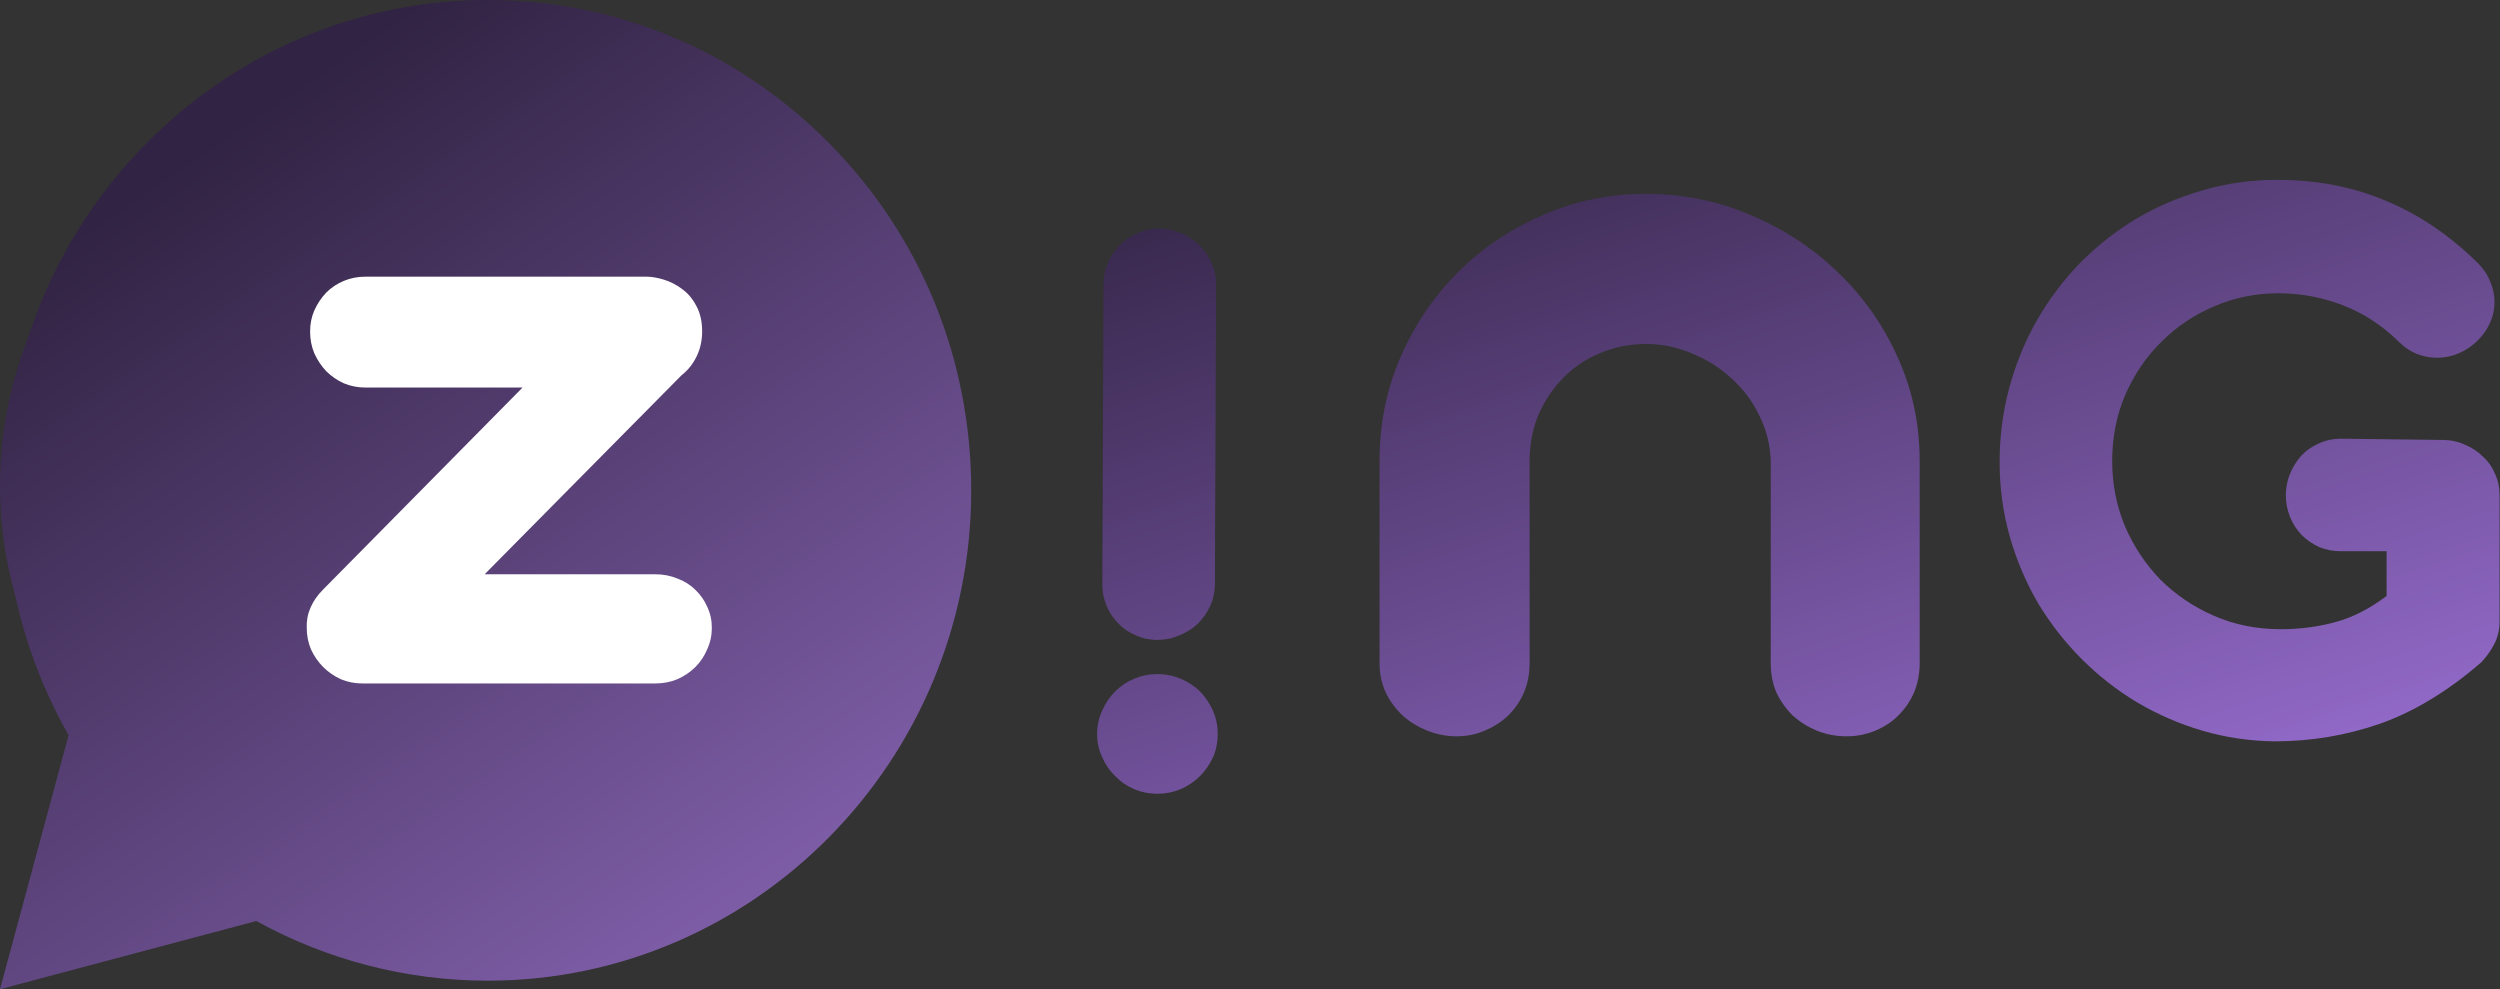 <svg width="139" height="55" viewBox="0 0 139 55" fill="none" xmlns="http://www.w3.org/2000/svg">
<rect x="0" y="0" width="139" height="55" fill="#333333" stroke="none"/>
<path d="M135.812 24.461C136.249 24.461 136.656 24.547 137.031 24.719C137.421 24.875 137.757 25.094 138.038 25.375C138.335 25.641 138.562 25.961 138.718 26.336C138.89 26.695 138.976 27.094 138.976 27.531V34.539C138.976 35.023 138.874 35.453 138.671 35.828C138.484 36.188 138.242 36.523 137.945 36.836C136.101 38.43 134.234 39.562 132.343 40.234C130.453 40.891 128.492 41.219 126.46 41.219C125.101 41.203 123.773 41.008 122.476 40.633C121.195 40.258 119.984 39.734 118.843 39.062C117.718 38.391 116.687 37.586 115.749 36.648C114.812 35.711 113.999 34.672 113.312 33.531C112.64 32.375 112.117 31.141 111.742 29.828C111.367 28.5 111.179 27.117 111.179 25.68C111.179 24.258 111.359 22.883 111.718 21.555C112.078 20.227 112.585 18.984 113.242 17.828C113.913 16.656 114.71 15.594 115.632 14.641C116.57 13.688 117.609 12.867 118.749 12.18C119.906 11.492 121.14 10.961 122.453 10.586C123.781 10.195 125.163 10 126.601 10C128.82 10 130.843 10.391 132.671 11.172C134.515 11.938 136.218 13.094 137.781 14.641C138.093 14.953 138.32 15.297 138.46 15.672C138.617 16.031 138.695 16.406 138.695 16.797C138.695 17.203 138.609 17.594 138.437 17.969C138.265 18.344 138.031 18.672 137.734 18.953C137.453 19.234 137.117 19.461 136.726 19.633C136.335 19.805 135.929 19.891 135.507 19.891C135.117 19.891 134.742 19.82 134.382 19.68C134.023 19.539 133.695 19.32 133.398 19.023C132.445 18.086 131.39 17.398 130.234 16.961C129.093 16.523 127.906 16.305 126.671 16.305C125.421 16.305 124.234 16.547 123.109 17.031C121.999 17.5 121.023 18.156 120.179 19C119.335 19.828 118.663 20.812 118.163 21.953C117.679 23.094 117.437 24.32 117.437 25.633C117.437 26.898 117.671 28.102 118.14 29.242C118.624 30.367 119.281 31.359 120.109 32.219C120.953 33.062 121.945 33.734 123.085 34.234C124.226 34.734 125.468 34.984 126.812 34.984C127.874 34.984 128.89 34.852 129.859 34.586C130.828 34.32 131.773 33.836 132.695 33.133V30.648H130.163C129.726 30.648 129.32 30.57 128.945 30.414C128.57 30.242 128.242 30.016 127.96 29.734C127.695 29.453 127.484 29.125 127.328 28.75C127.171 28.359 127.093 27.953 127.093 27.531C127.093 27.109 127.171 26.711 127.328 26.336C127.484 25.961 127.695 25.625 127.96 25.328C128.242 25.031 128.57 24.805 128.945 24.648C129.32 24.477 129.726 24.391 130.163 24.391L135.812 24.461Z" fill="url(#paint0_linear_29_32)"/>
<path d="M76.703 25.625C76.703 23.583 77.088 21.667 77.859 19.875C78.65 18.062 79.713 16.49 81.046 15.156C82.4 13.802 83.973 12.74 85.765 11.969C87.557 11.177 89.473 10.781 91.515 10.781C93.578 10.781 95.525 11.177 97.359 11.969C99.192 12.74 100.807 13.802 102.203 15.156C103.598 16.49 104.703 18.062 105.515 19.875C106.328 21.667 106.734 23.583 106.734 25.625V36.875C106.734 37.458 106.63 38 106.421 38.5C106.213 38.979 105.921 39.406 105.546 39.781C105.192 40.135 104.765 40.417 104.265 40.625C103.765 40.833 103.234 40.938 102.671 40.938C102.088 40.938 101.536 40.833 101.015 40.625C100.515 40.417 100.067 40.135 99.671 39.781C99.296 39.406 98.994 38.979 98.765 38.5C98.557 38 98.453 37.458 98.453 36.875V25.656C98.432 24.76 98.223 23.917 97.828 23.125C97.453 22.333 96.942 21.646 96.296 21.062C95.65 20.458 94.911 19.99 94.078 19.656C93.265 19.302 92.411 19.125 91.515 19.125C90.619 19.125 89.775 19.292 88.984 19.625C88.213 19.938 87.536 20.385 86.953 20.969C86.39 21.531 85.932 22.198 85.578 22.969C85.244 23.74 85.067 24.573 85.046 25.469V36.875C85.046 37.458 84.942 38 84.734 38.5C84.525 38.979 84.234 39.406 83.859 39.781C83.484 40.135 83.046 40.417 82.546 40.625C82.067 40.833 81.546 40.938 80.984 40.938C80.421 40.938 79.88 40.833 79.359 40.625C78.838 40.417 78.38 40.135 77.984 39.781C77.588 39.406 77.275 38.979 77.046 38.5C76.817 38 76.703 37.458 76.703 36.875V25.625Z" fill="url(#paint1_linear_29_32)"/>
<path d="M67.703 40.819C67.701 41.288 67.614 41.717 67.44 42.107C67.251 42.513 67.008 42.864 66.71 43.159C66.396 43.471 66.035 43.711 65.629 43.882C65.222 44.052 64.792 44.136 64.339 44.134C63.885 44.133 63.456 44.045 63.05 43.871C62.645 43.698 62.294 43.454 61.999 43.141C61.687 42.843 61.447 42.49 61.276 42.083C61.09 41.692 60.998 41.262 61 40.793C61.002 40.34 61.097 39.911 61.286 39.505C61.46 39.1 61.703 38.741 62.017 38.43C62.315 38.134 62.668 37.901 63.075 37.731C63.481 37.561 63.911 37.476 64.365 37.478C64.818 37.48 65.247 37.568 65.653 37.741C66.058 37.914 66.417 38.15 66.728 38.448C67.024 38.762 67.264 39.122 67.45 39.529C67.621 39.936 67.705 40.366 67.703 40.819ZM67.548 32.498C67.546 32.92 67.459 33.318 67.286 33.693C67.112 34.067 66.884 34.394 66.602 34.674C66.304 34.954 65.96 35.172 65.568 35.327C65.177 35.497 64.763 35.581 64.325 35.58C63.903 35.578 63.505 35.49 63.131 35.317C62.756 35.159 62.437 34.939 62.172 34.657C61.892 34.375 61.675 34.046 61.52 33.67C61.365 33.294 61.289 32.896 61.29 32.474L61.355 15.787C61.357 15.365 61.445 14.966 61.618 14.592C61.776 14.218 61.996 13.89 62.278 13.61C62.56 13.33 62.889 13.113 63.265 12.958C63.641 12.788 64.04 12.703 64.461 12.705C64.883 12.707 65.289 12.794 65.679 12.967C66.053 13.125 66.389 13.345 66.684 13.628C66.965 13.91 67.19 14.239 67.36 14.615C67.531 14.99 67.615 15.389 67.613 15.811L67.548 32.498Z" fill="url(#paint2_linear_29_32)"/>
<path d="M52 27C52 40.255 40.359 51 26 51C11.641 51 0 40.255 0 27C0 13.745 11.641 3 26 3C40.359 3 52 13.745 52 27Z" fill="url(#paint3_linear_29_32)"/>
<path fill-rule="evenodd" clip-rule="evenodd" d="M46.132 7.994C41.056 2.842 34.305 0.003 27.114 0C12.294 0 0.231 12.226 0.225 27.254C0.225 32.057 1.462 36.745 3.813 40.88L0 55L14.253 51.208C18.183 53.379 22.603 54.523 27.102 54.526H27.114C41.93 54.526 53.994 42.3 54 27.272C54 19.992 51.209 13.146 46.132 7.994ZM27.114 49.927H27.105C23.095 49.924 19.162 48.834 15.73 46.766L14.915 46.275L6.457 48.524L8.712 40.166L8.182 39.31C5.945 35.703 4.765 31.535 4.765 27.254C4.771 14.764 14.795 4.603 27.123 4.603C33.092 4.606 38.702 6.965 42.922 11.245C47.138 15.529 49.463 21.218 49.46 27.272C49.454 39.762 39.429 49.927 27.114 49.927ZM39.372 32.959C38.699 32.616 35.398 30.97 34.781 30.742C34.167 30.515 33.721 30.402 33.272 31.082C32.822 31.762 31.534 33.296 31.142 33.751C30.75 34.206 30.357 34.261 29.686 33.921C29.016 33.581 26.85 32.862 24.284 30.542C22.286 28.736 20.938 26.507 20.546 25.824C20.153 25.141 20.504 24.774 20.842 24.434C21.145 24.13 21.513 23.638 21.849 23.241C22.184 22.843 22.295 22.56 22.52 22.105C22.744 21.65 22.633 21.252 22.463 20.912C22.295 20.569 20.95 17.217 20.39 15.854C19.848 14.533 19.294 14.709 18.881 14.691C18.491 14.673 18.042 14.667 17.596 14.667C17.146 14.667 16.419 14.837 15.802 15.517C15.185 16.2 13.451 17.846 13.451 21.197C13.451 24.549 15.859 27.788 16.194 28.244C16.529 28.699 20.932 35.576 27.671 38.527C29.276 39.228 30.528 39.647 31.502 39.963C33.11 40.482 34.574 40.406 35.733 40.233C37.024 40.039 39.708 38.587 40.268 36.997C40.828 35.406 40.828 34.043 40.66 33.757C40.492 33.472 40.04 33.299 39.372 32.959Z" fill="url(#paint4_linear_29_32)"/>
<path d="M4 41H13V50H4V41Z" fill="url(#paint5_linear_29_32)"/>
<path d="M35.945 15.383C36.227 15.383 36.547 15.438 36.906 15.547C37.266 15.656 37.602 15.828 37.914 16.062C38.242 16.297 38.508 16.609 38.711 17C38.93 17.391 39.039 17.867 39.039 18.43C39.039 18.93 38.938 19.391 38.734 19.812C38.531 20.234 38.25 20.586 37.891 20.867L26.945 31.93H36.438C36.875 31.93 37.281 32.008 37.656 32.164C38.047 32.305 38.383 32.516 38.664 32.797C38.945 33.062 39.164 33.375 39.32 33.734C39.492 34.094 39.578 34.484 39.578 34.906C39.578 35.328 39.492 35.727 39.32 36.102C39.164 36.477 38.945 36.805 38.664 37.086C38.383 37.367 38.047 37.594 37.656 37.766C37.281 37.922 36.875 38 36.438 38H20.148C19.727 38 19.328 37.922 18.953 37.766C18.578 37.594 18.25 37.367 17.969 37.086C17.688 36.805 17.461 36.477 17.289 36.102C17.133 35.727 17.055 35.328 17.055 34.906C17.039 34.516 17.109 34.141 17.266 33.781C17.422 33.422 17.656 33.086 17.969 32.773L29.055 21.547H20.312C19.891 21.547 19.492 21.469 19.117 21.312C18.742 21.141 18.414 20.914 18.133 20.633C17.867 20.352 17.648 20.023 17.477 19.648C17.32 19.273 17.242 18.867 17.242 18.43C17.242 18.008 17.32 17.617 17.477 17.258C17.648 16.883 17.867 16.555 18.133 16.273C18.414 15.992 18.742 15.773 19.117 15.617C19.492 15.461 19.891 15.383 20.312 15.383H35.945Z" fill="white"/>
<defs>
<linearGradient id="paint0_linear_29_32" x1="57.89" y1="9.938" x2="74.499" y2="61.348" gradientUnits="userSpaceOnUse">
<stop stop-color="#312343"/>
<stop offset="1" stop-color="#966CCE" stop-opacity="0.99"/>
</linearGradient>
<linearGradient id="paint1_linear_29_32" x1="57.89" y1="9.938" x2="74.499" y2="61.348" gradientUnits="userSpaceOnUse">
<stop stop-color="#312343"/>
<stop offset="1" stop-color="#966CCE" stop-opacity="0.99"/>
</linearGradient>
<linearGradient id="paint2_linear_29_32" x1="57.89" y1="9.938" x2="74.499" y2="61.348" gradientUnits="userSpaceOnUse">
<stop stop-color="#312343"/>
<stop offset="1" stop-color="#966CCE" stop-opacity="0.99"/>
</linearGradient>
<linearGradient id="paint3_linear_29_32" x1="10" y1="9" x2="50.5" y2="68.5" gradientUnits="userSpaceOnUse">
<stop stop-color="#312343"/>
<stop offset="1" stop-color="#9B73CD"/>
</linearGradient>
<linearGradient id="paint4_linear_29_32" x1="10" y1="9" x2="50.5" y2="68.5" gradientUnits="userSpaceOnUse">
<stop stop-color="#312343"/>
<stop offset="1" stop-color="#9B73CD"/>
</linearGradient>
<linearGradient id="paint5_linear_29_32" x1="10" y1="9" x2="50.5" y2="68.5" gradientUnits="userSpaceOnUse">
<stop stop-color="#312343"/>
<stop offset="1" stop-color="#9B73CD"/>
</linearGradient>
</defs>
</svg>

